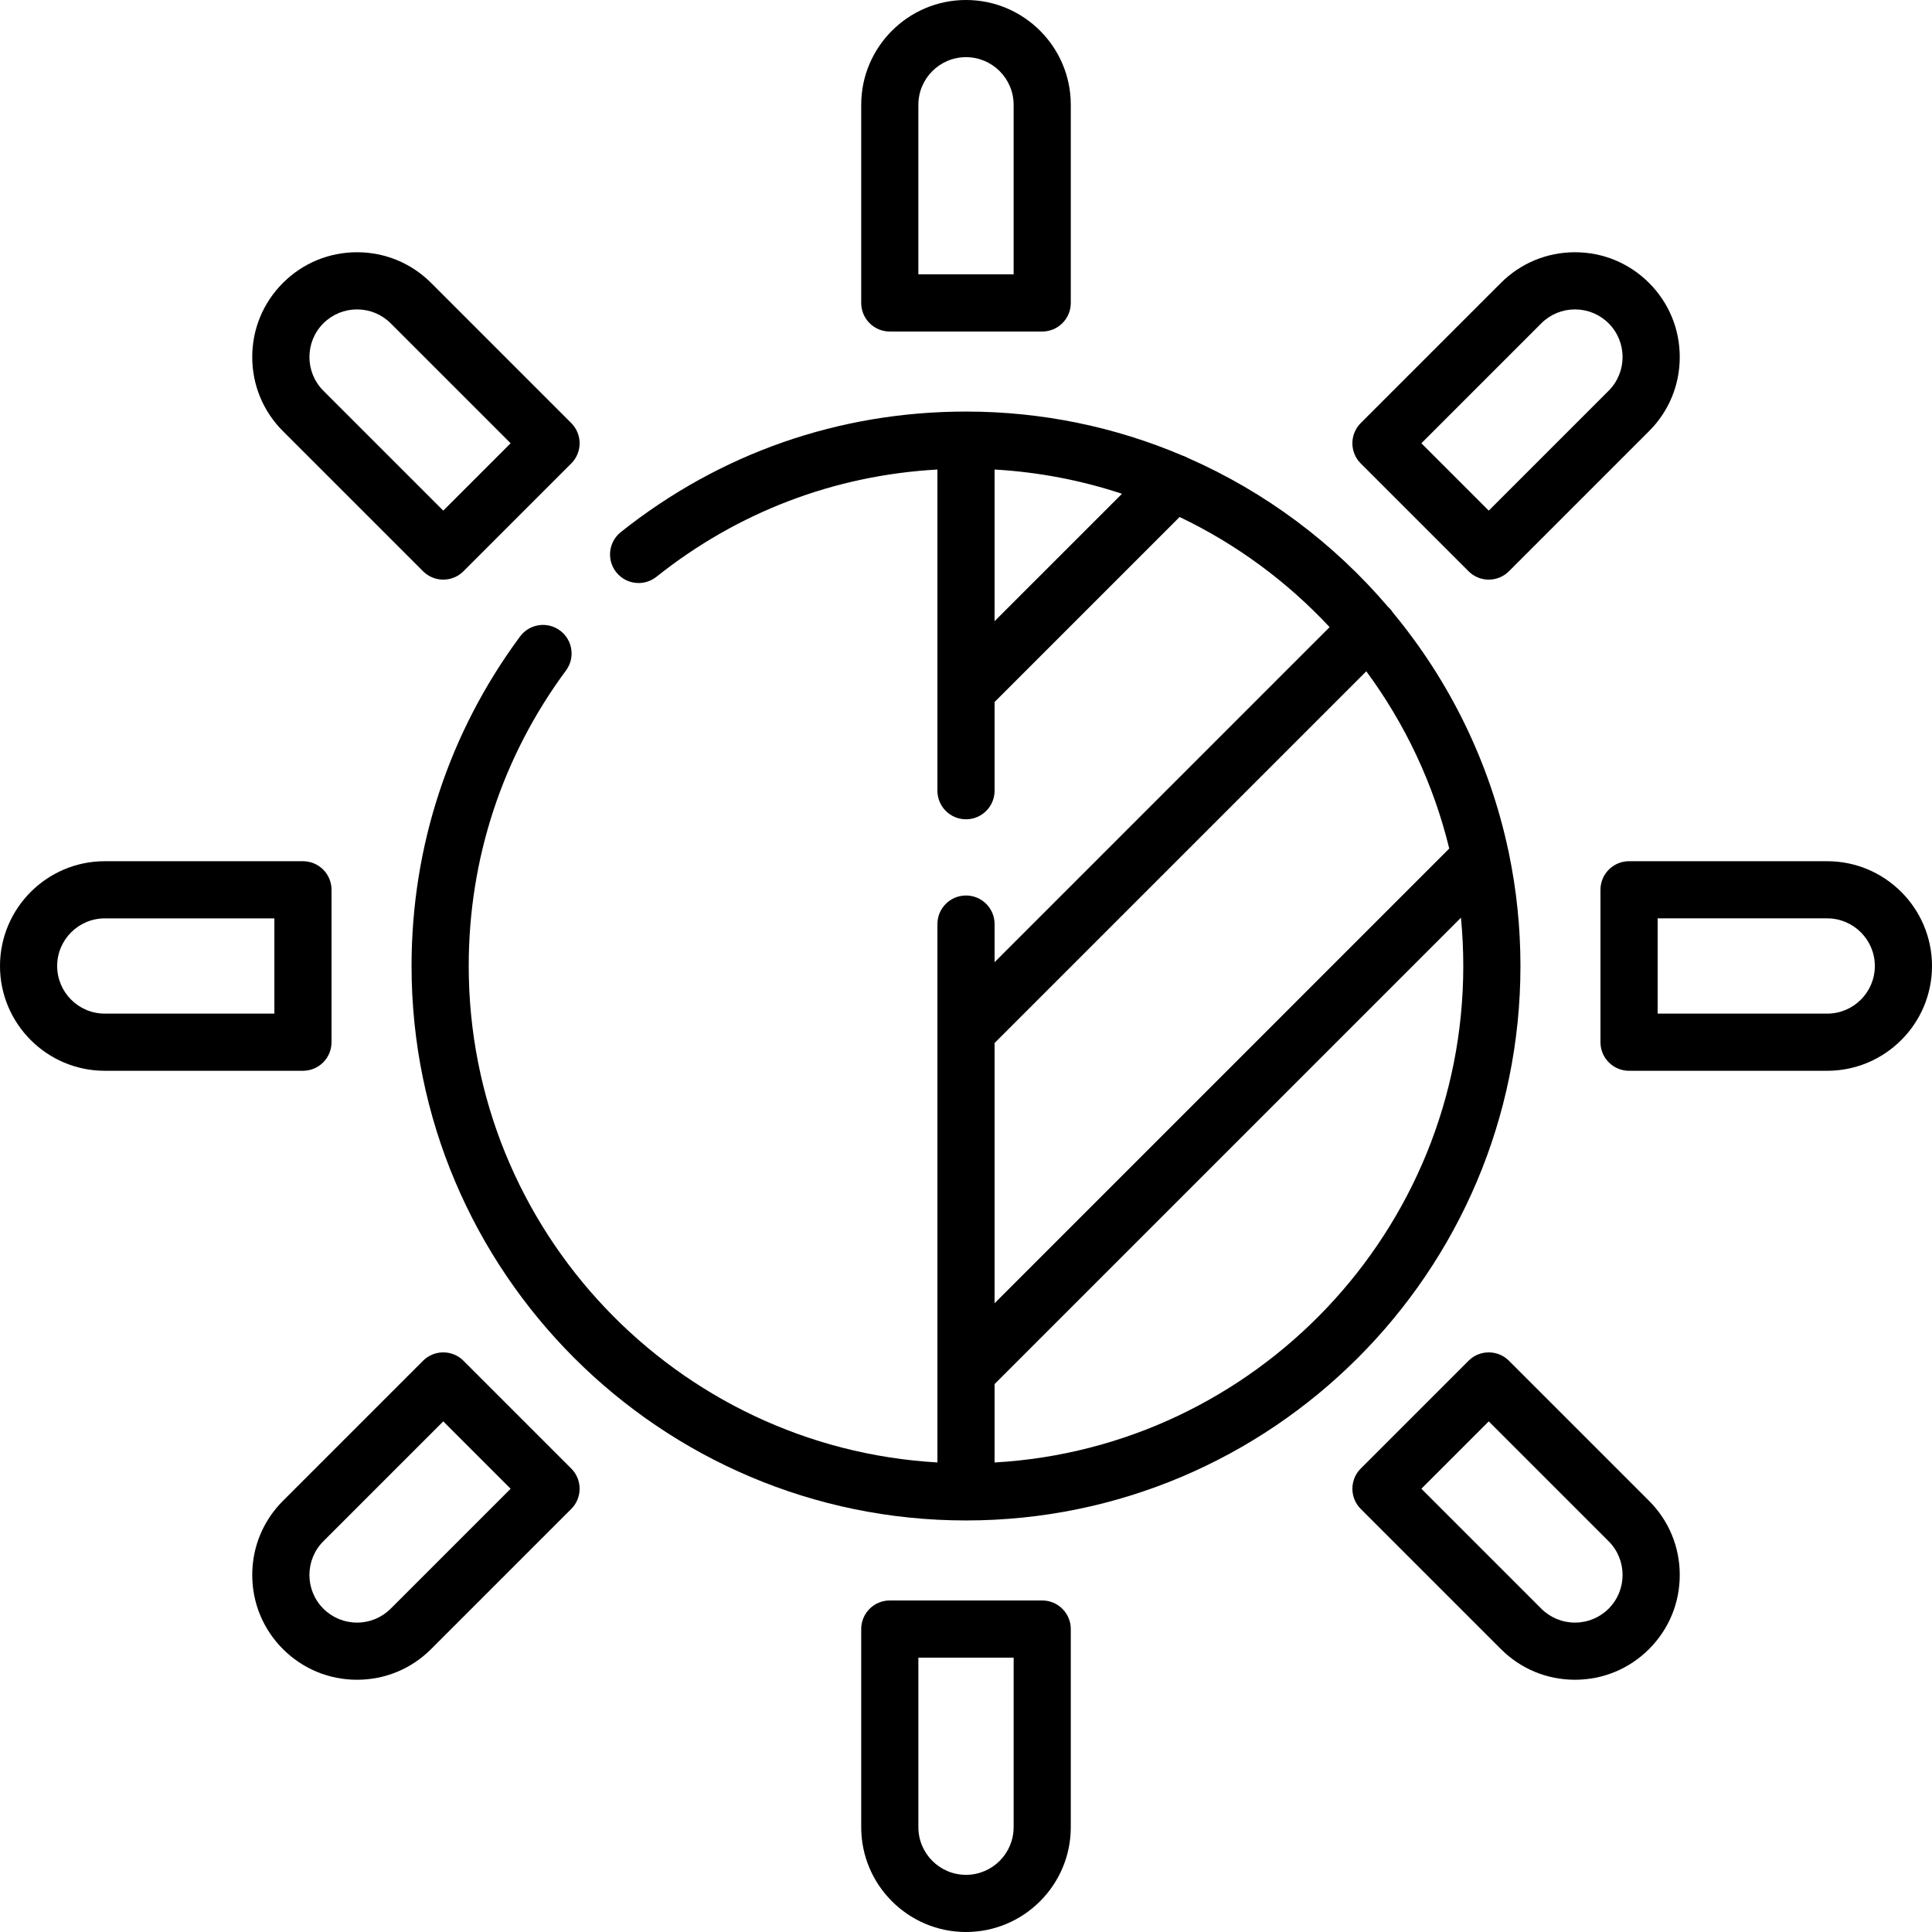 <svg height="512pt" viewBox="0 0 512 512" width="512pt" xmlns="http://www.w3.org/2000/svg"><path d="m169.242 154.508c1.652 0 3.32-.539 4.715-1.648 21.543-17.164 47.152-26.91 74.469-28.43v58.473.008 26.637c0 4.184 3.391 7.574 7.574 7.574s7.574-3.391 7.574-7.574v-23.504l49.035-49.035c15.039 7.18 28.508 17.133 39.75 29.188l-88.785 88.789v-10.094c0-4.184-3.391-7.574-7.574-7.574s-7.574 3.391-7.574 7.574v28.375.004 90.379.004 23.91c-69.156-3.938-124.211-61.438-124.211-131.562 0-28.441 8.914-55.523 25.777-78.312 2.488-3.363 1.781-8.105-1.582-10.594-3.359-2.488-8.105-1.777-10.594 1.582-18.809 25.418-28.75 55.613-28.75 87.324 0 81.02 65.914 146.934 146.934 146.934s146.934-65.914 146.934-146.934c0-10.266-1.062-20.285-3.074-29.965-.047-.289-.105-.578-.188-.863-5.031-23.465-15.672-44.875-30.461-62.734-.297-.469-.645-.918-1.051-1.328-.098-.094-.199-.176-.297-.266-14.395-16.895-32.535-30.496-53.129-39.516-.465-.266-.953-.48-1.457-.637-17.609-7.484-36.969-11.625-57.277-11.625-33.609 0-65.246 11.047-91.48 31.945-3.273 2.605-3.812 7.371-1.207 10.641 1.496 1.879 3.703 2.855 5.93 2.855zm192.84 23.391c10.219 13.844 17.801 29.754 21.984 46.973l-120.492 120.496v-68.961zm-98.508 209.672v-20.781l123.594-123.594c.406 4.211.617 8.484.617 12.805 0 70.125-55.055 127.637-124.211 131.57zm0-222.949v-40.191c11.727.668 23.047 2.879 33.766 6.426zm0 0"/><path d="m122.824 360.613c-2.957-2.957-7.754-2.957-10.711 0l-37.133 37.133c-5.246 5.242-8.133 12.219-8.133 19.637 0 7.418 2.887 14.391 8.133 19.637 5.246 5.246 12.219 8.133 19.637 8.133 7.418 0 14.395-2.887 19.637-8.133l37.133-37.133c2.957-2.957 2.957-7.754 0-10.711zm-19.281 65.695c-2.383 2.383-5.555 3.695-8.926 3.695-3.371 0-6.543-1.312-8.926-3.695-4.922-4.922-4.922-12.93 0-17.852l31.777-31.777 17.852 17.852zm0 0"/><path d="m87.859 276.195v-40.391c0-4.184-3.391-7.574-7.574-7.574h-52.516c-15.312 0-27.77 12.457-27.77 27.77s12.457 27.77 27.77 27.77h52.516c4.184 0 7.574-3.391 7.574-7.574zm-15.148-7.574h-44.941c-6.961 0-12.621-5.66-12.621-12.621s5.664-12.621 12.621-12.621h44.941zm0 0"/><path d="m112.113 151.387c1.48 1.48 3.418 2.219 5.355 2.219s3.879-.742 5.355-2.219l28.562-28.562c2.961-2.957 2.961-7.754 0-10.711l-37.129-37.133c-5.246-5.246-12.223-8.133-19.641-8.133-7.418 0-14.391 2.887-19.637 8.133-5.246 5.246-8.133 12.219-8.133 19.637 0 7.418 2.891 14.395 8.133 19.637zm-26.422-65.695c2.383-2.383 5.555-3.695 8.926-3.695 3.371 0 6.543 1.312 8.926 3.695l31.777 31.777-17.852 17.852-31.777-31.777c-4.922-4.922-4.922-12.93 0-17.852zm0 0"/><path d="m235.805 87.859h40.391c4.184 0 7.574-3.391 7.574-7.574v-52.516c0-15.312-12.457-27.77-27.77-27.77s-27.77 12.457-27.77 27.77v52.516c0 4.184 3.391 7.574 7.574 7.574zm7.574-60.09c0-6.961 5.66-12.621 12.621-12.621s12.621 5.664 12.621 12.621v44.941h-25.246v-44.941zm0 0"/><path d="m276.195 424.141h-40.391c-4.184 0-7.574 3.391-7.574 7.574v52.516c0 15.312 12.457 27.77 27.77 27.77s27.77-12.457 27.77-27.77v-52.516c0-4.184-3.391-7.574-7.574-7.574zm-7.574 60.09c0 6.961-5.66 12.621-12.621 12.621s-12.621-5.664-12.621-12.621v-44.941h25.246v44.941zm0 0"/><path d="m399.887 360.613c-2.957-2.957-7.754-2.957-10.711 0l-28.562 28.562c-2.957 2.957-2.957 7.754 0 10.711l37.133 37.133c5.242 5.246 12.219 8.133 19.637 8.133 7.418 0 14.391-2.887 19.637-8.133 5.246-5.246 8.133-12.219 8.133-19.637 0-7.418-2.887-14.395-8.133-19.637zm26.422 65.695c-2.383 2.383-5.555 3.695-8.926 3.695-3.371 0-6.543-1.312-8.926-3.695l-31.777-31.777 17.852-17.852 31.777 31.777c4.922 4.922 4.922 12.93 0 17.852zm0 0"/><path d="m484.23 228.23h-52.516c-4.184 0-7.574 3.391-7.574 7.574v40.391c0 4.184 3.391 7.574 7.574 7.574h52.516c15.312 0 27.77-12.457 27.77-27.77s-12.457-27.77-27.77-27.77zm0 40.391h-44.941v-25.246h44.941c6.961 0 12.621 5.664 12.621 12.625s-5.664 12.621-12.621 12.621zm0 0"/><path d="m389.176 151.387c1.48 1.48 3.418 2.219 5.355 2.219 1.941 0 3.879-.742 5.355-2.219l37.133-37.133c5.246-5.242 8.133-12.219 8.133-19.637 0-7.418-2.887-14.391-8.133-19.637-5.246-5.246-12.219-8.133-19.637-8.133-7.418 0-14.391 2.887-19.637 8.133l-37.133 37.133c-2.957 2.957-2.957 7.754 0 10.711zm19.281-65.695c2.383-2.383 5.555-3.695 8.926-3.695 3.371 0 6.543 1.312 8.926 3.695 4.922 4.922 4.922 12.93 0 17.852l-31.777 31.777-17.852-17.852zm0 0"/></svg>